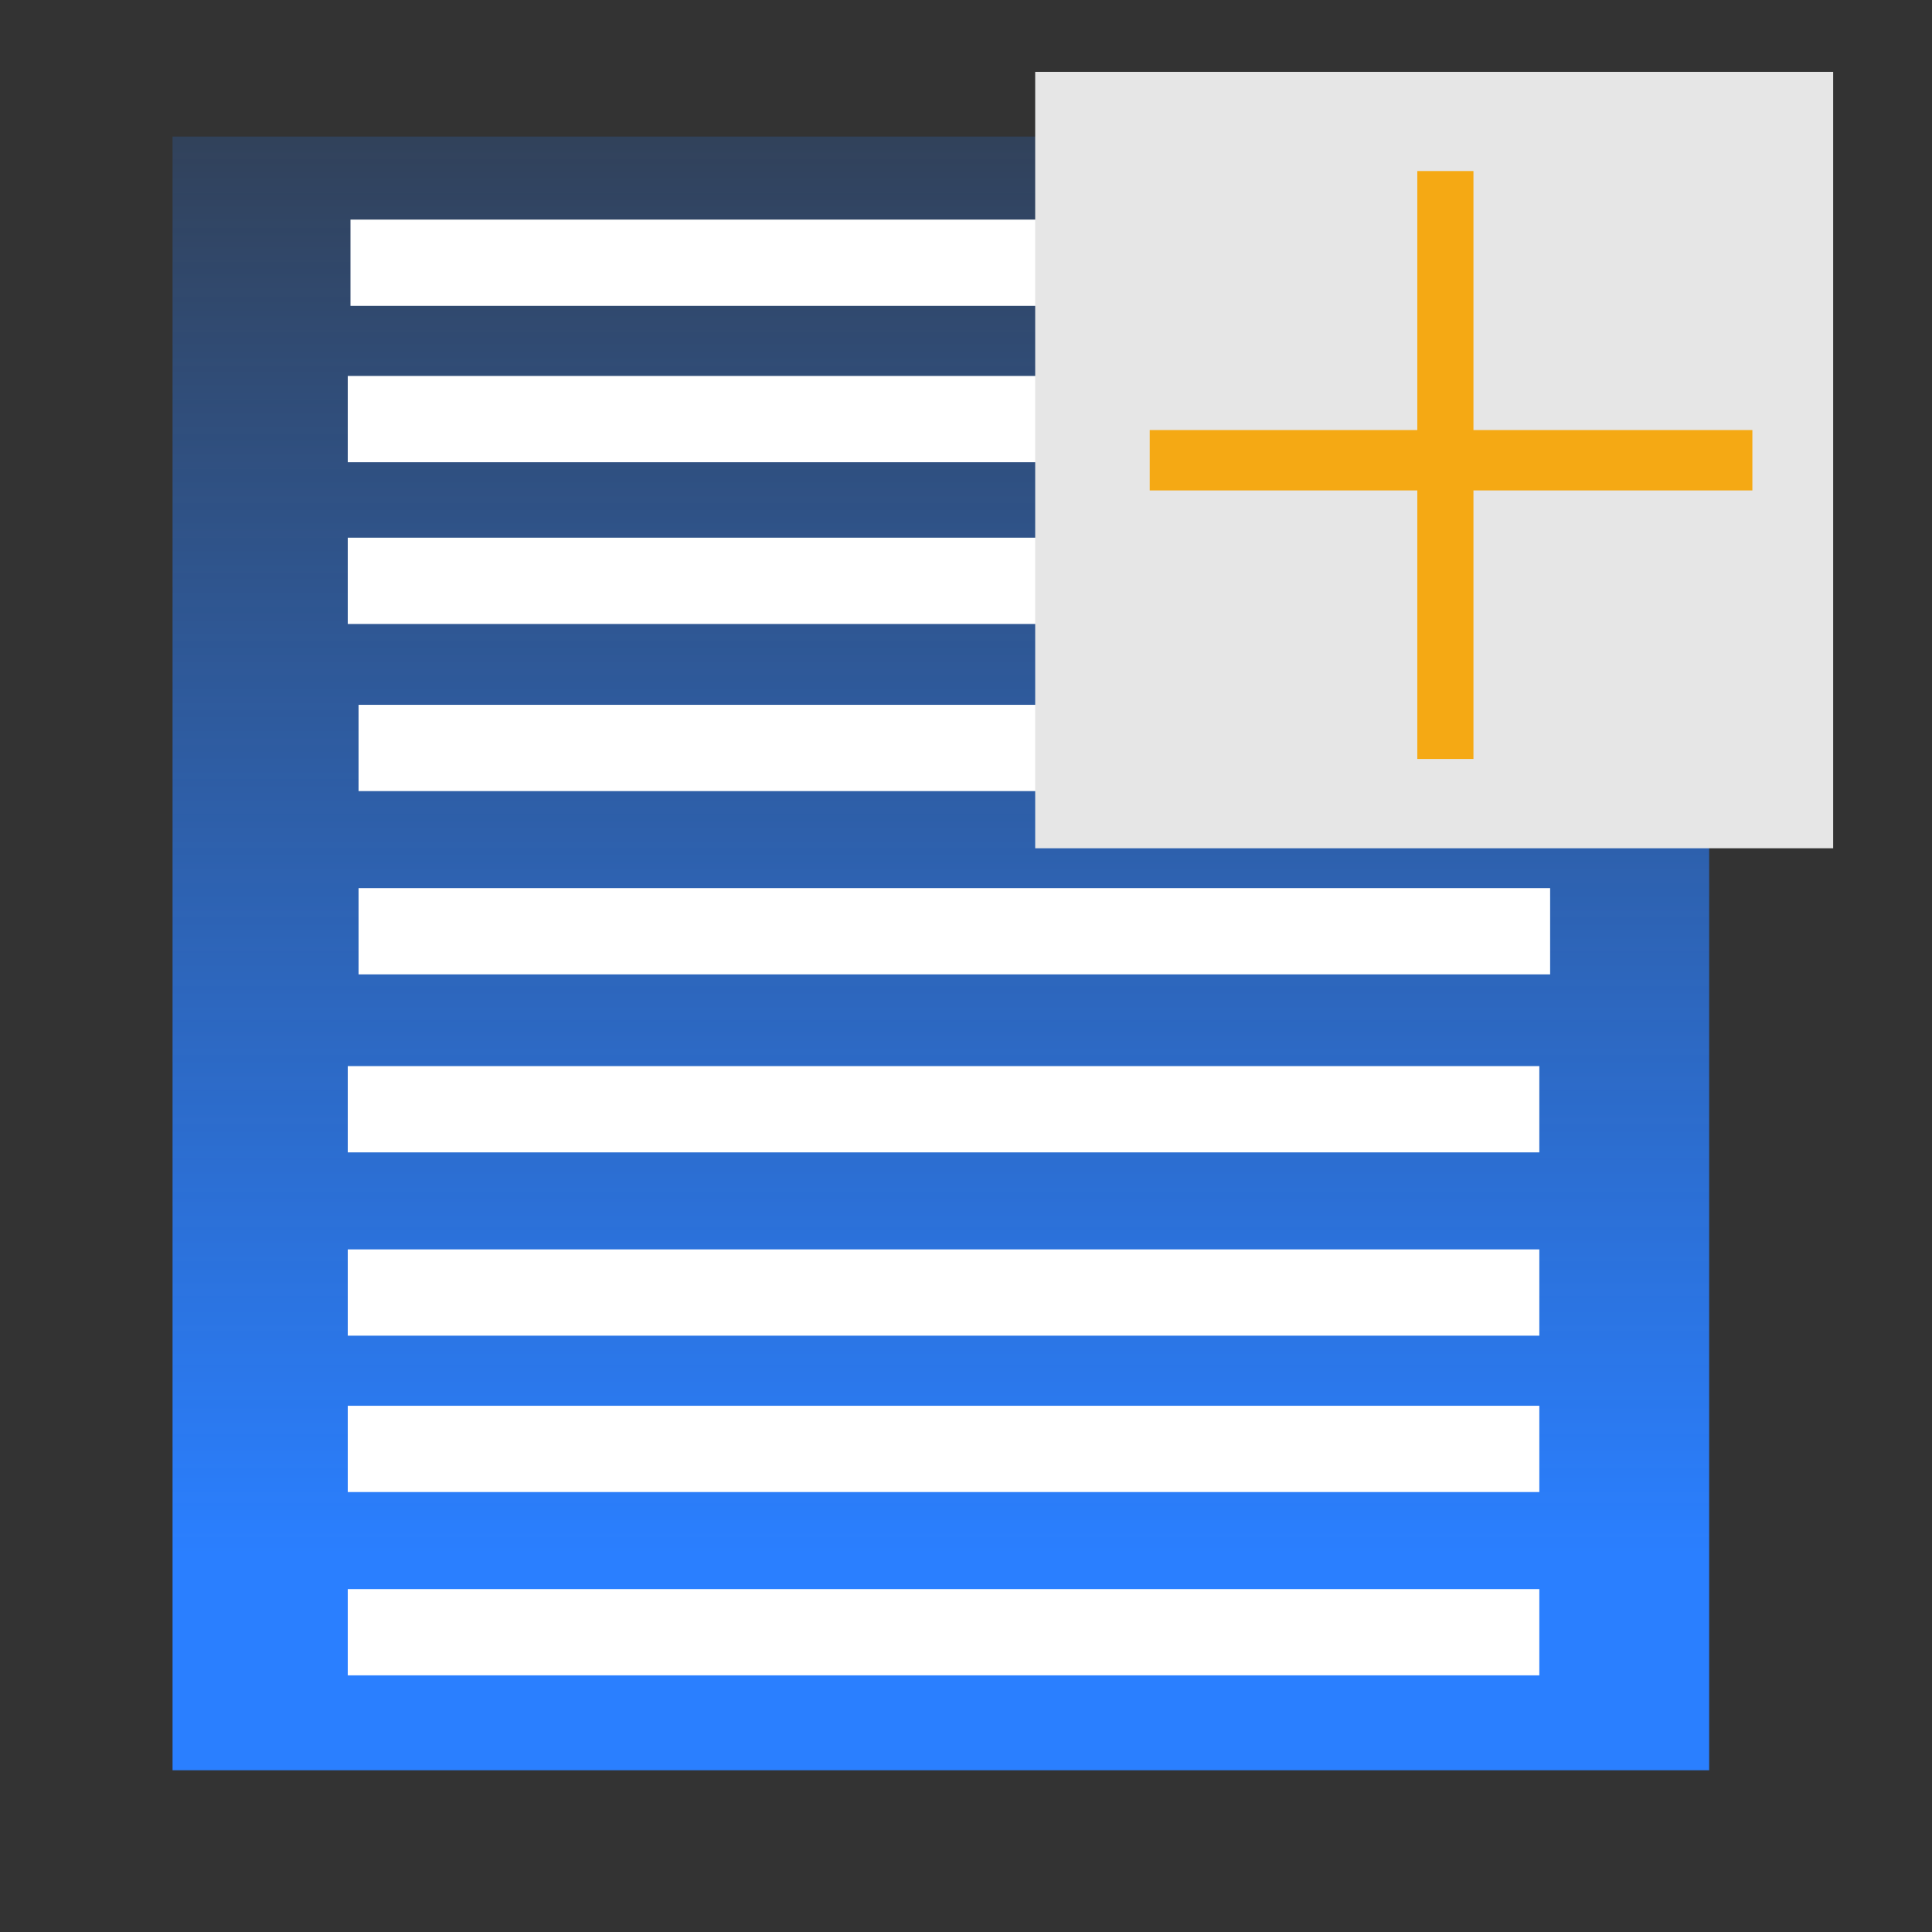 <?xml version="1.0" encoding="UTF-8" standalone="no"?>
<!-- Created with Inkscape (http://www.inkscape.org/) -->

<svg
   xmlns:dc="http://purl.org/dc/elements/1.1/"
   xmlns:cc="http://creativecommons.org/ns#"
   xmlns:rdf="http://www.w3.org/1999/02/22-rdf-syntax-ns#"
   xmlns:svg="http://www.w3.org/2000/svg"
   xmlns="http://www.w3.org/2000/svg"
   xmlns:xlink="http://www.w3.org/1999/xlink"
   xmlns:sodipodi="http://sodipodi.sourceforge.net/DTD/sodipodi-0.dtd"
   xmlns:inkscape="http://www.inkscape.org/namespaces/inkscape"
   width="32px"
   height="32px"
   id="svg2985"
   version="1.1"
   inkscape:version="0.48.5 r10040"
   sodipodi:docname="import_icon_32x32.svg"
   inkscape:export-filename="C:\Users\User\Desktop\LABPro\PX1602 - NanchiPlot\NanchiPlot\nanchi\img\import_icon_32x32.png"
   inkscape:export-xdpi="90"
   inkscape:export-ydpi="90">
  <rect width="100%" height="100%" fill="#333333" stroke="none"/>
  <defs
     id="defs2987">
    <linearGradient
       inkscape:collect="always"
       id="linearGradient2995">
      <stop
         style="stop-color:#2a7fff;stop-opacity:1;"
         offset="0"
         id="stop2997" />
      <stop
         style="stop-color:#2a7fff;stop-opacity:0;"
         offset="1"
         id="stop2999" />
    </linearGradient>
    <linearGradient
       inkscape:collect="always"
       xlink:href="#linearGradient2995"
       id="linearGradient3001"
       x1="14.824"
       y1="25.749"
       x2="14.824"
       y2="-3.364"
       gradientUnits="userSpaceOnUse" />
  </defs>
  <sodipodi:namedview
     id="base"
     pagecolor="#ffffff"
     bordercolor="#666666"
     borderopacity="1.0"
     inkscape:pageopacity="0.0"
     inkscape:pageshadow="2"
     inkscape:zoom="1.3997253"
     inkscape:cx="16"
     inkscape:cy="16"
     inkscape:current-layer="layer1"
     showgrid="true"
     inkscape:grid-bbox="true"
     inkscape:document-units="px"
     inkscape:window-width="1366"
     inkscape:window-height="705"
     inkscape:window-x="-4"
     inkscape:window-y="-4"
     inkscape:window-maximized="1" />
  <g
     id="layer1"
     inkscape:label="Layer 1"
     inkscape:groupmode="layer">
    <rect
       style="fill:url(#linearGradient3001);fill-opacity:1;fill-rule:nonzero;stroke:none"
       id="rect2993"
       width="25.451"
       height="27.059"
       x="2.858"
       y="2.262" />
    <rect
       style="fill:#ffffff;fill-opacity:1;fill-rule:nonzero;stroke:none"
       id="rect2995"
       width="19.736"
       height="1.429"
       x="5.805"
       y="3.637" />
    <rect
       style="fill:#ffffff;fill-opacity:1;fill-rule:nonzero;stroke:none"
       id="rect2995-1"
       width="19.736"
       height="1.429"
       x="5.76"
       y="6.227" />
    <rect
       style="fill:#ffffff;fill-opacity:1;fill-rule:nonzero;stroke:none"
       id="rect2995-7"
       width="19.736"
       height="1.429"
       x="5.76"
       y="8.906" />
    <rect
       style="fill:#ffffff;fill-opacity:1;fill-rule:nonzero;stroke:none"
       id="rect2995-4"
       width="19.736"
       height="1.429"
       x="5.939"
       y="14.71" />
    <rect
       style="fill:#ffffff;fill-opacity:1;fill-rule:nonzero;stroke:none"
       id="rect2995-0"
       width="19.736"
       height="1.429"
       x="5.939"
       y="11.674" />
    <rect
       style="fill:#ffffff;fill-opacity:1;fill-rule:nonzero;stroke:none"
       id="rect2995-4-1"
       width="19.736"
       height="1.429"
       x="5.76"
       y="20.694" />
    <rect
       style="fill:#ffffff;fill-opacity:1;fill-rule:nonzero;stroke:none"
       id="rect2995-0-7"
       width="19.736"
       height="1.429"
       x="5.76"
       y="17.658" />
    <rect
       style="fill:#ffffff;fill-opacity:1;fill-rule:nonzero;stroke:none"
       id="rect2995-4-1-4"
       width="19.736"
       height="1.429"
       x="5.76"
       y="26.32" />
    <rect
       style="fill:#ffffff;fill-opacity:1;fill-rule:nonzero;stroke:none"
       id="rect2995-0-7-0"
       width="19.736"
       height="1.429"
       x="5.76"
       y="23.284" />
    <rect
       style="fill:#e6e6e6;fill-opacity:1;fill-rule:nonzero;stroke:none"
       id="rect3802"
       width="13.217"
       height="12.86"
       x="17.146"
       y="1.19" />
    <path
       style="fill:#ff6600;stroke:#f5a914;stroke-width:1;stroke-linecap:butt;stroke-linejoin:miter;stroke-miterlimit:4;stroke-opacity:1;stroke-dasharray:none"
       d="m 19.043,7.623 9.982,0"
       id="path3030"
       inkscape:connector-curvature="0" />
    <path
       style="fill:#ff6600;stroke:#f5a914;stroke-width:0.93;stroke-linecap:butt;stroke-linejoin:miter;stroke-miterlimit:4;stroke-opacity:1;stroke-dasharray:none"
       d="m 23.94,12.571 0,-9.738"
       id="path3032"
       inkscape:connector-curvature="0" />
  </g>
</svg>
